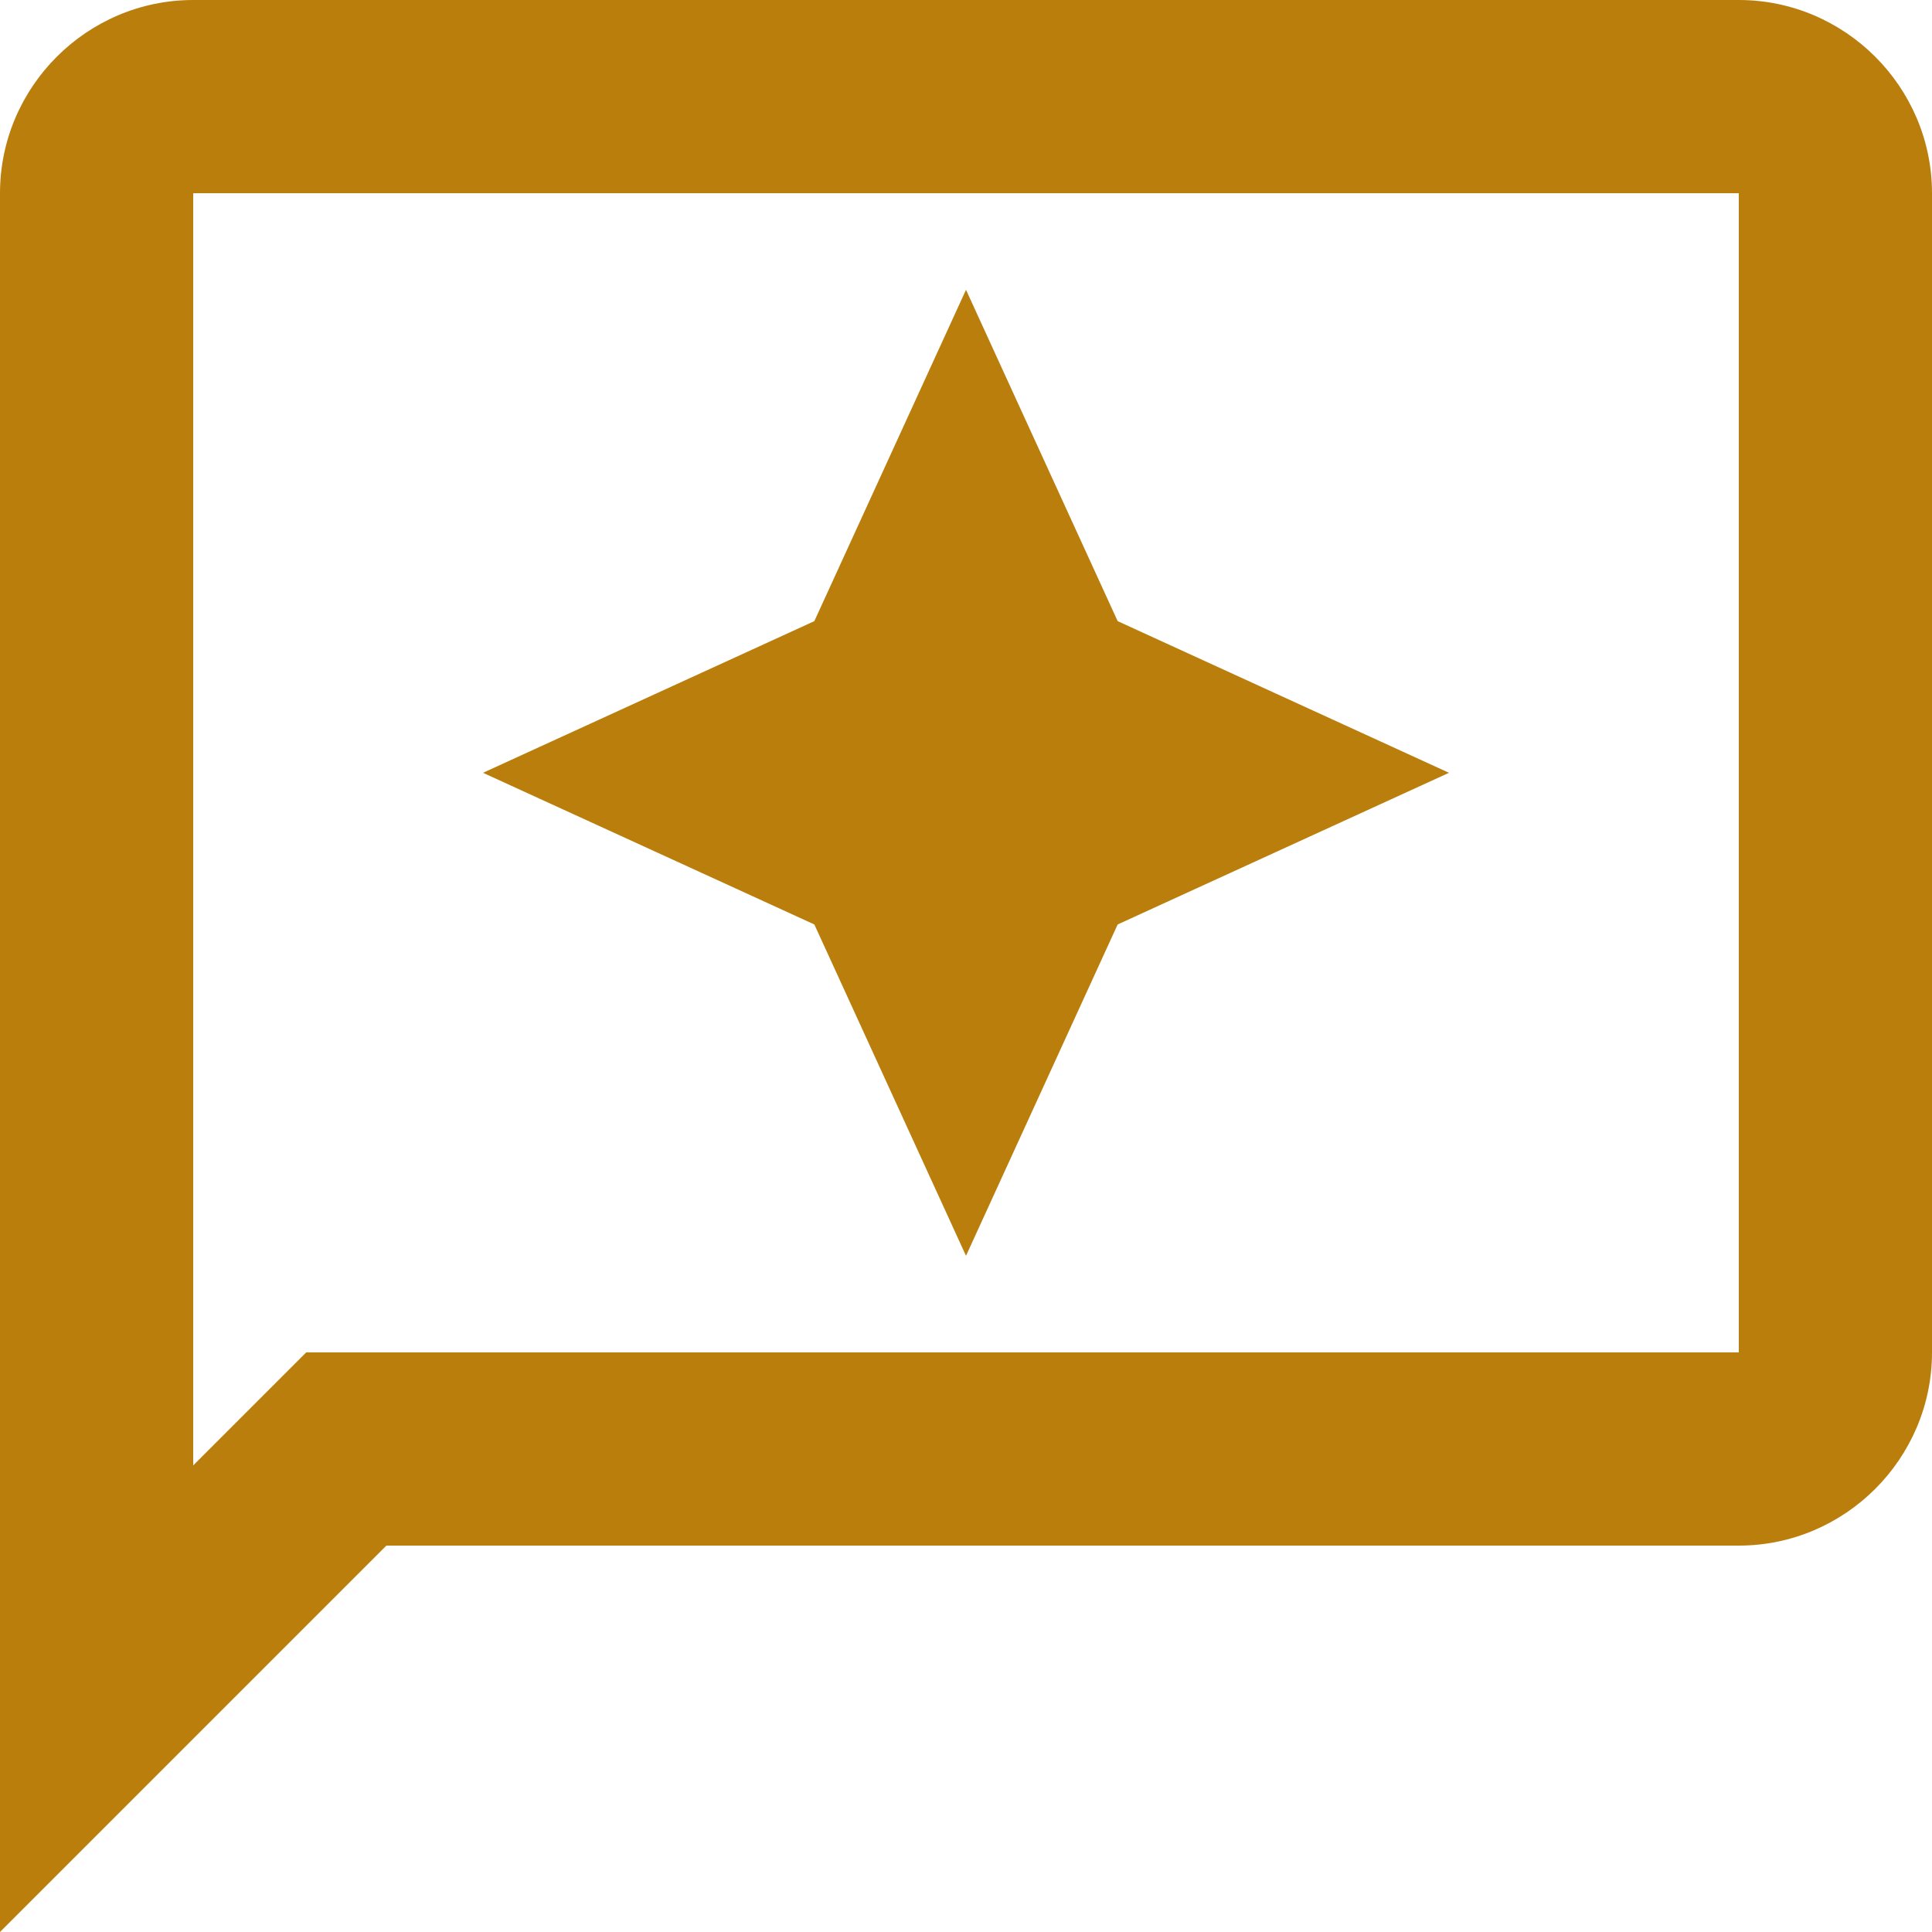 <svg width="20" height="20" viewBox="0 0 20 20" fill="none" xmlns="http://www.w3.org/2000/svg">
<path d="M18 0H2C0.9 0 0 0.9 0 2V20L4 16H18C19.1 16 20 15.1 20 14V2C20 0.9 19.1 0 18 0ZM18 14H3.17L2 15.17V2H18V14Z" fill="#BA7E0D"/>
<path d="M10 13L11.57 9.57L15 8L11.57 6.43L10 3L8.43 6.43L5 8L8.43 9.57L10 13Z" fill="#BA7E0D"/>
</svg>
